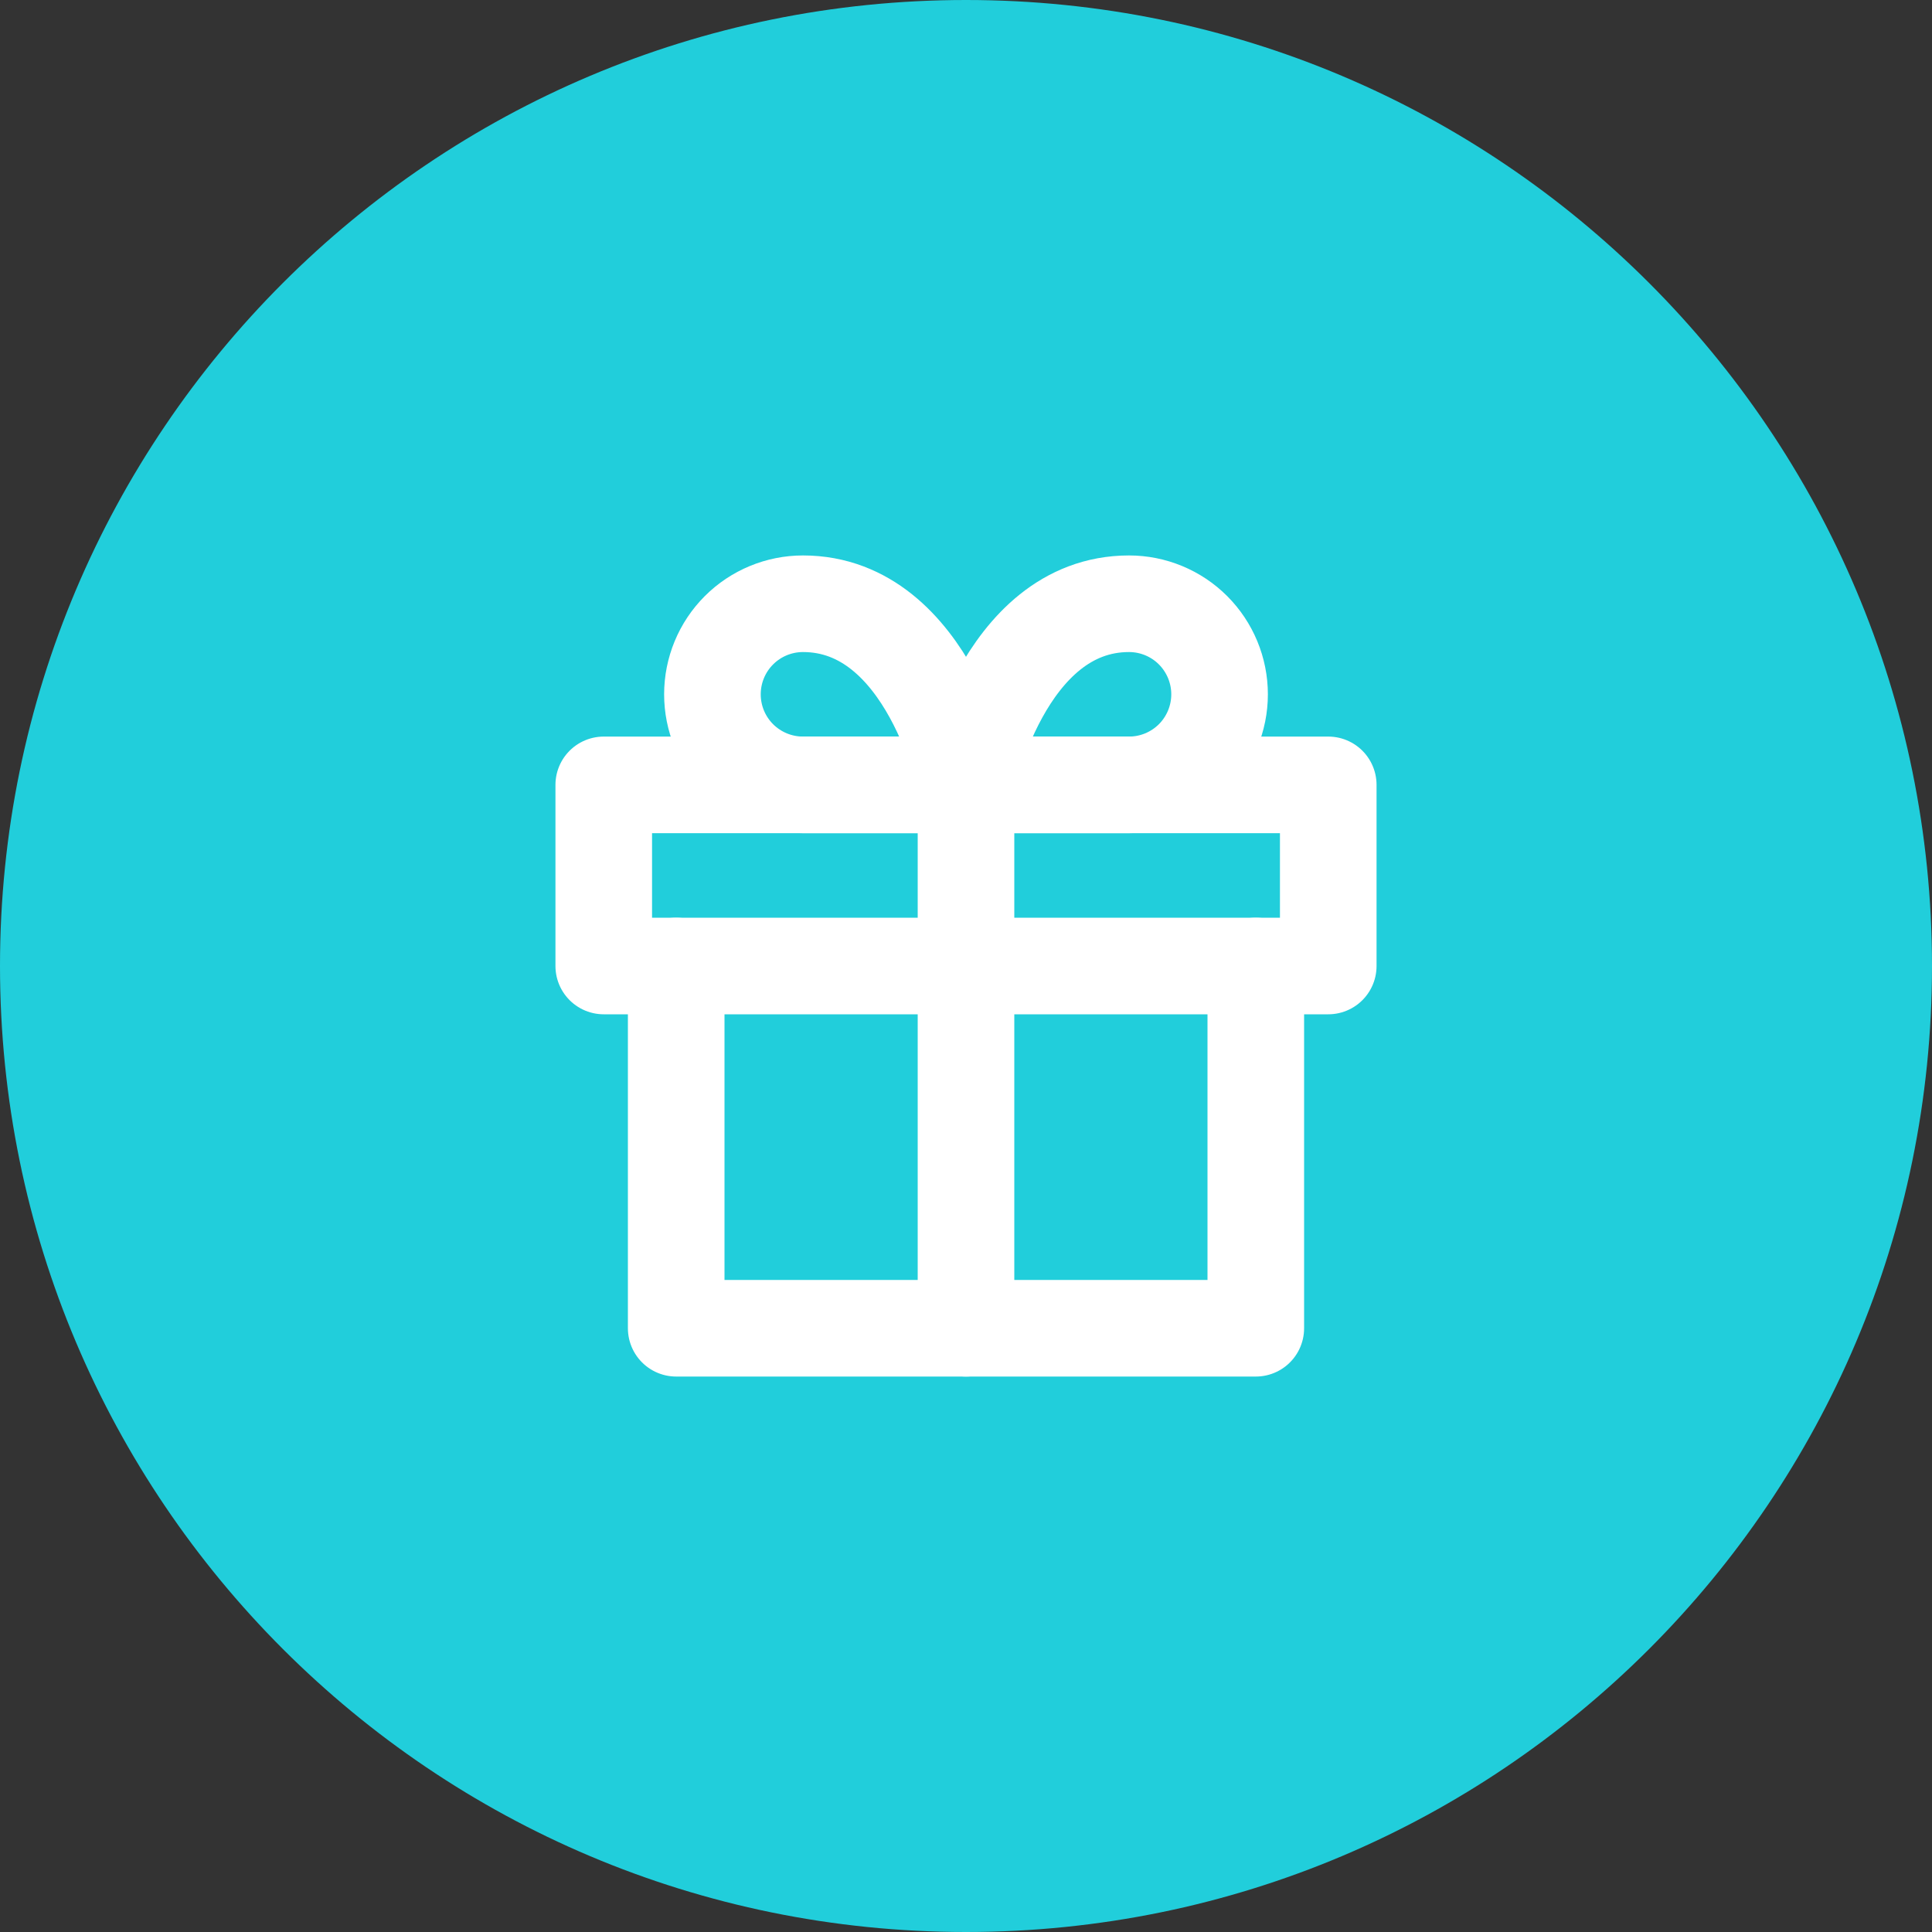 <svg width="40" height="40" viewBox="0 0 40 40" fill="none" xmlns="http://www.w3.org/2000/svg">
<rect x="0" y="0" width="40" height="40" fill="#333333" stroke="none"/>
<path d="M0 20C0 8.954 8.954 0 20 0C31.046 0 40 8.954 40 20C40 31.046 31.046 40 20 40C8.954 40 0 31.046 0 20Z" fill="#21CEDB"/>
<path d="M26 20V27.5H14V20" stroke="white" stroke-width="2" stroke-linecap="round" stroke-linejoin="round"/>
<path d="M27.5 16.25H12.5V20H27.5V16.25Z" stroke="white" stroke-width="2" stroke-linecap="round" stroke-linejoin="round"/>
<path d="M20 27.5V16.25" stroke="white" stroke-width="2" stroke-linecap="round" stroke-linejoin="round"/>
<path d="M20 16.25H16.625C16.128 16.25 15.651 16.052 15.299 15.701C14.947 15.349 14.75 14.872 14.75 14.375C14.75 13.878 14.947 13.401 15.299 13.049C15.651 12.697 16.128 12.5 16.625 12.5C19.25 12.5 20 16.25 20 16.25Z" stroke="white" stroke-width="2" stroke-linecap="round" stroke-linejoin="round"/>
<path d="M20 16.25H23.375C23.872 16.25 24.349 16.052 24.701 15.701C25.052 15.349 25.25 14.872 25.25 14.375C25.25 13.878 25.052 13.401 24.701 13.049C24.349 12.697 23.872 12.5 23.375 12.5C20.75 12.5 20 16.25 20 16.25Z" stroke="white" stroke-width="2" stroke-linecap="round" stroke-linejoin="round"/>
</svg>
